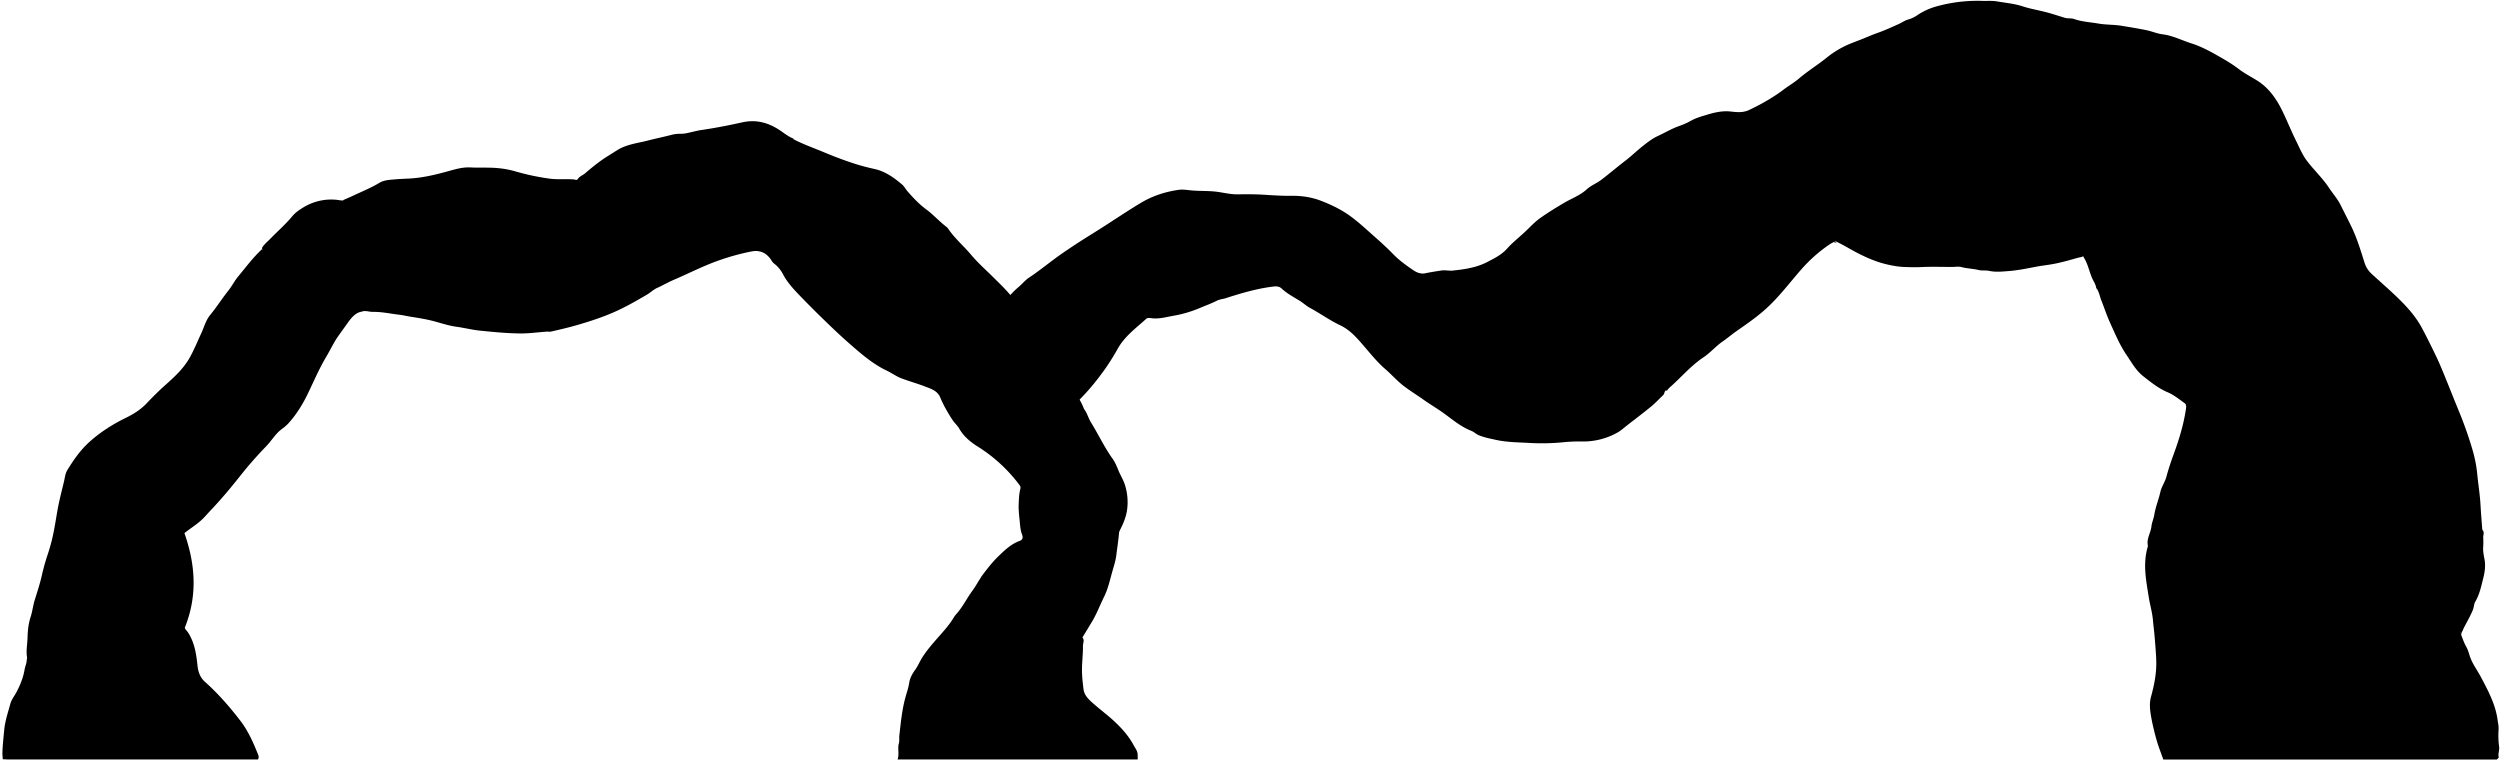 <svg viewBox="0 0 3166.97 963.12">
    <path class="caveRight" d="M2639,325.12c5.83,8.33,7.4,18.44,11.42,27.54,1.81,4.09,4.62,7.81,5.08,12.46l1,1c2.78,4.47,3.56,9.7,5.47,14.51,3.76,9.46,6.9,19.2,11.14,28.44,6.33,13.82,12.1,27.92,20.77,40.63,6.46,9.48,11.91,19.67,21.14,26.9,9.71,7.6,19.18,15.36,30.87,20.29,7.75,3.26,14.59,8.86,21.54,13.83,2.91,2.08,1.91,6,1.46,8.88-2.93,19.1-8.58,37.44-15.22,55.58-3.47,9.47-6.7,19.09-9.34,28.89-1.77,6.58-6.13,12.5-7.6,19.1-2.18,9.78-6.12,19.06-7.71,29-.8,4.93-3,9.47-3.58,14.49-.89,8.43-6.63,16-4.44,25-6.75,22.47-2.48,42.59,1.05,65,1.51,9.55,4.38,18.94,5.22,28.53.71,8.16,1.85,16.28,2.45,24.46.73,9.84,1.7,19.63,1.83,29.52.21,14.89-2.8,29.28-6.67,43.47-2.42,8.84-1.25,17.45.26,26a296.3,296.3,0,0,0,7,29.49c2.25,7.95,5.37,15.65,8.31,24H3163l2.5-2.5c-1.46-4.56,1-9.07.38-13.48a105.46,105.46,0,0,1-.72-21.51c.33-4.35-.65-8.37-1.21-12.5-2.68-20.07-12.17-37.5-21.44-55-4.09-7.72-9.37-14.71-12.67-22.94-1.93-4.81-2.87-10-5.42-14.51-3.28-5.73-5.19-11.94-7.58-17.95,2.88-1.18,3.09-3.89,4.21-6.08,3.89-7.64,8.25-15,11.54-23,1.42-3.45,1.28-7.47,3.06-10.45,5.49-9.22,7.52-19.6,10.08-29.66,2-7.81,3.18-16,1.54-24.48-1-5-2-10.33-1.57-15.43a104.6,104.6,0,0,0,0-12c-.08-2.9,1.78-6.25-.7-9l-.5-1c-.81-10.5-1.66-21-2.25-31.51-.7-12.59-2.77-25-4-37.47a167.3,167.3,0,0,0-5.59-30.07,491.28,491.28,0,0,0-17.72-50.63c-5.18-12.56-10.2-25.25-15.3-37.88-4.2-10.4-8.37-20.8-13.19-30.92-5.78-12.1-11.75-24.13-18-36-7.75-14.7-18.76-27-30.53-38.45-11-10.71-22.63-20.7-33.9-31.11a31.57,31.57,0,0,1-8.82-14.38c-4.94-15.61-9.68-31.33-17-46.21-4.22-8.63-8.65-17.19-12.9-25.8-4-8.14-10.18-15.09-15.22-22.66-8.21-12.33-19.1-22.38-27.89-34.09-5.71-7.6-9.4-16.75-13.69-25.35-5.95-12-10.91-24.39-16.69-36.41-7.54-15.66-17.12-30-32.36-39.56-7.8-4.88-16.11-9.09-23.38-14.66-9.67-7.39-20.2-13.3-30.7-19.19-9.4-5.27-19.26-10.16-29.49-13.4-12.1-3.83-23.5-9.84-36.4-11.43-6.95-.86-13.62-3.84-20.54-5.25-10.43-2.14-21-3.82-31.48-5.56-9.6-1.58-19.46-1.11-29-2.76-10.35-1.81-21-2.26-31-5.78-3.75-1.31-7.77-.42-11.5-1.51-7.69-2.24-15.28-4.86-23-6.92-10.28-2.72-20.86-4.43-30.93-7.72-10.51-3.43-21.38-4.3-32.09-6.17-6.17-1.07-12.64-.45-19-.67a192.52,192.52,0,0,0-56.93,6.75,83.08,83.08,0,0,0-25.63,11.67,39.39,39.39,0,0,1-11.39,5.26c-4.22,1.23-8,4-12.06,5.8-8.12,3.61-16.2,7.38-24.54,10.38-4.31,1.55-8.69,3.2-12.83,4.94-7,3-14.17,5.68-21.22,8.46a119.72,119.72,0,0,0-31.86,18.3c-11.54,9.4-24.3,17.14-35.63,26.84-6.33,5.42-13.73,9.58-20.36,14.67-5.46,4.19-11.25,7.81-17.06,11.43A279.45,279.45,0,0,1,2216,139.2c-7.73,3.77-15.43,3-23.56,2.08-9.62-1.11-19.29.85-28.4,3.59-7.46,2.24-15.16,4.25-22.12,8.17a88.36,88.36,0,0,1-14.49,6.5c-9.58,3.31-18.23,8.58-27.38,12.78-6.47,3-12.36,7.45-18,11.88-8.1,6.34-15.47,13.6-23.64,19.83-10.18,7.78-19.9,16.16-30.09,23.88-5.7,4.32-12.93,7-18.19,11.87-8.59,7.93-19.41,11.62-29.11,17.4-10.17,6.06-20.32,12.22-29.94,19.08-6.2,4.42-11.56,10.06-17.07,15.39-8.14,7.88-17.28,14.85-24.76,23.21-7.08,7.93-15.82,12.14-24.73,16.83-13.84,7.28-28.79,9.45-44,11.06-4.92.52-9.69-.85-14.51-.1-6.85,1.06-13.71,2.09-20.49,3.53-5.69,1.22-10.72-.94-14.9-3.73-9.34-6.24-18.35-12.86-26.34-21.1-8.84-9.1-18.49-17.53-28-26-9.32-8.28-18.46-16.67-28.75-23.71-10.55-7.21-22-12.59-33.91-17.22-12.41-4.81-25-6.52-38.08-6.38-11.17.13-22.34-.57-33.51-1.3s-22.66-.72-34-.54c-10.53.16-20.59-2.94-31-3.75-9-.7-18-.43-27-1.18-5.62-.46-11.18-1.6-17-.77-16.88,2.42-32.87,7.58-47.4,16.26-18,10.75-35.35,22.62-53.1,33.83-11.46,7.23-23.06,14.3-34.28,21.82-7.11,4.76-14.28,9.59-21.21,14.7-11.14,8.2-21.89,16.93-33.47,24.55-5,3.32-8.75,8.22-13.42,12.08-8.08,6.68-14.43,15.23-22.58,21.9-1.75,1.44-1,3.62-1,5.48,0,33.83,0,116.17,0,124h3.5c27,0,54-.14,81,.12a16.86,16.86,0,0,0,12.49-5.13c13.88-13.18,25.9-28,36.92-43.55a289,289,0,0,0,15.53-25c8.87-15.71,23.25-26.08,36.19-37.82,1.88-1.71,5.68-.62,8.35-.43,9,.65,17.43-1.8,26-3.31a151.52,151.52,0,0,0,33.53-9.89c7.14-3.06,14.52-5.63,21.41-9.17,3.62-1.85,7.46-2,11.13-3.18,19.31-6.18,38.75-12,59-14.58,4.1-.52,8.41-1,12,2.39,6.82,6.37,15.09,10.67,23,15.57,4.47,2.78,8.3,6.47,13,9,12.88,6.94,24.8,15.63,38.06,21.88,11.85,5.6,20.21,14.88,28.53,24.52,9.25,10.7,18,21.81,28.84,31.17,8.19,7.09,15.29,15.4,24.06,21.93,7.8,5.81,16.06,10.93,24,16.55,9.09,6.47,18.74,12,27.74,18.68,10.37,7.66,20.52,16,32.79,20.82,3.57,1.41,6.52,4.37,10.08,5.81,6.72,2.72,13.87,4.06,21,5.65,14.35,3.23,29,3.15,43.51,4a275.54,275.54,0,0,0,42-.9,205,205,0,0,1,23-1,88.42,88.42,0,0,0,46.46-11.71c3.79-2.16,7.06-5.22,10.54-7.93,10.67-8.31,21.47-16.48,31.94-25.06,5.18-4.25,9.67-9.32,14.6-13.89,1.26-1.18,1.41-2.64,2-4,.71-1.76,1.63-3.09,3.49-1l-.5-1a31.53,31.53,0,0,1,3-3.48c14.61-12.71,27-27.79,43.38-38.67,8.63-5.74,15.38-14,24.06-19.91,5.7-3.86,10.92-8.45,16.56-12.41,12.87-9,25.81-17.81,37.62-28.37,17.59-15.72,31.38-34.66,46.91-52.12a185.34,185.34,0,0,1,35-30.51c2-1.34,4.52-1.89,5.56-4.16,9.78,4.29,18.42,9.81,27.46,14.55,13.47,7.06,27.4,13.1,42.45,16.11a107.63,107.63,0,0,0,18.51,2.54c6.84.17,13.62.48,20.51.13,13.3-.68,26.66-.2,40-.2,4,0,8.22-.82,11.95.17,7.12,1.89,14.47,1.93,21.58,3.7,4.32,1.08,9.38.19,13.37,1.08,8.37,1.85,16.53.9,24.58.3,11.41-.85,22.74-3.15,34-5.34,7.48-1.46,15-2.23,22.49-3.59,10.63-1.95,21.08-5,31.5-7.94,3.07-.87,7.3-.49,8.53-4.88Z"/>
    <path class="caveLeft" d="M1,961.62c3.5.17,7,.48,10.5.48q155.25,0,310.5,0h4.75c1.62-2.5.78-4.83.12-6.45-6-14.91-12.44-29.65-22.35-42.57-13.62-17.76-28.29-34.56-45-49.46-6.34-5.64-8.57-13.14-9.39-21-1.51-14.61-3.78-28.88-12-41.53-1.46-2.23-3.81-4-4-6,16.31-40.57,13.43-80.06-.49-119.74,6.94-5.65,14.81-10.35,21.61-16.59,4.21-3.86,7.79-8.26,11.67-12.33,12.81-13.44,24.74-27.67,36.3-42.24a492.11,492.11,0,0,1,33.57-38.41c6.87-7,11.74-15.73,19.66-21.87a64,64,0,0,0,8.15-6.81c10.15-11,18-23.44,24.64-36.94,7.85-16.07,14.77-32.63,23.93-48,5.15-8.67,9.35-17.84,15.19-26.2,3.91-5.59,8-11.14,11.92-16.71,6.34-9,13.77-17.26,26.82-14.67a37,37,0,0,0,7,.52c10.63,0,21,2.4,31.49,3.57,4.71.53,9.33,1.69,14,2.44,10.92,1.74,21.83,3.46,32.51,6.46,8.6,2.41,17.22,5.15,26,6.35,10.19,1.38,20.13,4,30.44,5,16.66,1.67,33.32,3.31,50,3.5,11.32.14,22.67-1.5,34-2.29,1.83-.13,3.75.32,5.49-.08,11.74-2.69,23.46-5.39,35-8.82,15.1-4.46,30-9.31,44.45-15.64,14.58-6.4,28.37-14.29,42.09-22.34,4.52-2.65,8.25-6.44,13-8.55,7-3.12,13.53-7,20.5-10,19.94-8.48,39.11-18.56,59.8-25.57A290,290,0,0,1,952,318.54c11.14-2.12,19.06,1.93,25.08,11a13.9,13.9,0,0,0,3.34,4.17,40.54,40.54,0,0,1,11.36,13.5c6.17,11.8,15.34,21,24.32,30.29,13,13.48,26.43,26.58,40,39.52,9.56,9.13,19.45,17.92,29.49,26.51,11.71,10,23.88,19.42,37.93,26.1,6,2.85,11.46,6.89,17.58,9.31,10.14,4,20.75,6.79,30.91,10.75,7.43,2.9,15.53,5.22,19.09,13.87,4.13,10,9.63,19.39,15.52,28.48,2.43,3.75,6.13,6.74,8.32,10.6,5.37,9.44,13.06,16.19,22,22.05a195.69,195.69,0,0,1,54,49c1,1.26,2.29,3.09,1.67,5.42-1.69,6.37-1.85,12.92-2.15,19.49-.33,7.23.56,14.37,1.28,21.48.52,5.17.73,10.45,2.49,15.63.86,2.5,3.07,7.51-2.19,9.36-11.28,4-19.64,12.17-27.84,20.18-7.85,7.67-14.61,16.47-21.15,25.35l-.5,1c-3.73,5.62-6.92,11.57-10.93,17-6.66,9.1-11.67,19.32-19,28a38.58,38.58,0,0,0-4.24,5.34c-5.74,9.76-13.47,18.07-20.91,26.54-7,8-13.89,15.94-19.52,25-3.08,5-5.23,10.37-8.73,15.18s-6.52,10.33-7.37,15.91c-1.06,7-3.5,13.68-5.26,20.33-4.08,15.39-5.48,31-7.3,46.59-.41,3.53.34,7-.68,10.56-1.82,6.37.91,13-1.59,20h304.1c.34-1.5,0-3.51.07-5.5.08-5.08-3-8.51-5.12-12.53-6.32-11.83-15.32-21.79-24.87-30.63-9-8.29-19-15.63-28.14-23.88-5-4.48-9.61-9.42-10.48-16.47-.8-6.46-1.55-12.91-1.84-19.48-.55-11.93,1.31-23.68,1.13-35.51,0-3.45,2.43-7.28-.71-10.42q5.92-9.8,11.86-19.58c6.24-10.22,10.36-21.49,15.68-32.16,4.85-9.75,7.25-20.77,10.23-31.37,1.95-7,4.34-14.05,5.18-21,1.09-9.14,2.57-18.27,3.38-27.45a10.51,10.51,0,0,1,1-4c4.22-8.24,7.87-16.49,9.26-26a72.21,72.21,0,0,0-2.45-31c-1.92-6.66-5.92-12.74-8.5-19.18-2.1-5.21-4.25-10.37-7.42-14.8-10.43-14.61-18-30.88-27.39-46.07-3.27-5.29-4.66-11.52-8.49-16.51l-.5-1c-3.65-9.57-9.35-17.9-15.46-26-5.28-7-12.22-12.46-18.09-18.93-4.43-4.88-8.83-10-14.06-13.89-7.35-5.48-13.54-12.24-20.75-17,1.48-6.56.69-12.28-.54-18.2a109.86,109.86,0,0,0-22.67-47.93c-7.46-9.12-16-17.27-24.41-25.57-9-8.88-18.42-17.23-26.57-26.94-9.56-11.39-21.08-21.08-29.47-33.52a11.35,11.35,0,0,0-2.49-2.5c-8.84-6.77-16.18-15.17-25.25-21.85-8.61-6.32-16.21-14.34-23.38-22.55-2.59-3-4.35-6.56-7.37-9.11-10.38-8.79-21.33-16.58-35-19.52-8.58-1.85-17.14-4.13-25.4-6.8-12.7-4.12-25.28-8.85-37.65-14.06-13-5.48-26.39-10.09-39-16.63l-.5-1c-4.92-2-9.25-5-13.47-8-15.32-11.2-31.82-16.8-51-12.55-17,3.76-34.17,7.15-51.47,9.66-6.9,1-13.65,3.06-20.52,4.35a54.9,54.9,0,0,1-9,.55A40.61,40.61,0,0,0,850,171c-9.42,2.47-19,4.37-28.42,6.83-13.32,3.5-27.46,4.79-39.53,12.3-3.89,2.41-7.74,4.93-11.62,7.31-10.53,6.47-20,14.19-29.37,22.2-2.9,2.49-6.89,3.68-9,7-1.42,2.27-3.52.82-4.56.72-10.49-1-21,.42-31.54-1.11a298,298,0,0,1-42.52-9A118.9,118.9,0,0,0,629,212.83c-11-.88-22-.16-33-.73-10.78-.57-20.84,2.8-31,5.55-15,4.07-30,7.53-45.51,8.46-6.16.37-12.35.49-18.5,1.06-7,.64-14.24.76-20.47,4.5-10.4,6.27-21.62,10.78-32.54,15.93-4.45,2.1-9,4-13.49,6l.5,1a65.84,65.84,0,0,0-26-1,68.73,68.73,0,0,0-24.49,9c-5.08,3.13-10.15,6.44-13.95,11-8.74,10.6-19.13,19.55-28.64,29.37-3.2,3.31-6.88,6.16-9.4,10.09-.55.86-1.48,2,.48,2.49l-1.5.5c-11.17,10.48-20.3,22.73-30,34.48-4.54,5.48-7.69,11.93-12.08,17.44-8.08,10.16-15,21.15-23.26,31.19-5.43,6.58-7.53,15.19-11.12,22.89-4.7,10.07-8.83,20.33-14.23,30.15-7.88,14.34-19.35,24.86-31.21,35.43-8.35,7.43-16.28,15.38-24,23.48-7.48,7.84-16.25,13.35-26,18.11-17,8.33-33,18.45-47.09,31.33C101.41,570.77,92.92,583,85.18,595.73c-2.5,4.12-3,9.52-4.15,14.4-2.92,12.31-6.21,24.57-8.36,37-1.67,9.66-3.18,19.36-5.15,29a233,233,0,0,1-7.35,27c-2.89,8.64-5.29,17.47-7.32,26.41C50.5,739.9,47.1,750,44,760.11c-2.19,7.06-2.95,14.52-5.21,21.43-2.82,8.59-3.67,17.44-3.89,26.09-.21,8.12-2,16.18-.73,24.54.77,5.21-2.16,10.92-3.1,16.46-1.71,10.09-5.61,19.5-10.31,28.35-2.58,4.85-6.2,9.24-7.68,14.65-3,11-6.73,21.85-7.78,33.47-.86,9.5-2,19-2.23,28.52-.08,2.66.29,5.33.46,8Z"/>
    <g class="caveRightFoldLine">
        <path d="M2996.5,336.62c1.77,13.51,5.56,26.75,5.48,40.5-.08,14.83.34,29.71-.72,44.48-.66,9.16-.06,18.43-2.11,27.55-1,4.64-.48,9.64-.65,14.47"/>
        <path d="M3118.5,799.62c-.1,5.48-3.62,9.59-6.13,13.93-6.85,11.89-15.57,22.32-25.18,32.26-10.47,10.84-21,21.7-31.22,32.78a9,9,0,0,0-1.47,3"/>
        <path d="M2739.5,424.62c2.2,5.9,7.05,10,10.1,15.44,7.85,13.92,14.13,28.53,17.1,44.12,1.56,8.21,2.85,16.85,1.8,25.44"/>
        <path d="M2326.5,307.62c-1.83-3-5.25-2.87-7.89-4.22-9.3-4.74-19.4-7-29.16-10.13C2278,289.57,2266,289,2254,289.12"/>
        <path d="M1691,339.12c-6.8,3.07-13.51,6.32-20.46,9.11a273.46,273.46,0,0,1-48,13.86,17.66,17.66,0,0,1-3.49,0"/>
        <path d="M2280.5,162.12q-13-3.5-26-7c-2.85-.78-5.71-1.54-8.49-2.51-12.17-4.22-24.2-8.91-37-11"/>
        <path d="M1899.5,325.12c-9.07,9.87-17.3,20.42-25.5,31-4.51,5.83-8.72,11.92-13.58,17.43-4.57,5.17-7.42,11.29-10.92,17.07"/>
        <path d="M1799.5,345.62c-2.66,3.06-6.75,4-10.1,5.23-12.63,4.71-22.89,12.87-33.39,20.78-4.55,3.43-8.86,7.22-13.6,10.35-1.46,1-3.1,2.77-5.41,2.14"/>
        <path d="M2691,293.12c-.68.1-1.32-.1-2,.47-13.94,11.16-28.52,21.33-45,28.48a12.19,12.19,0,0,0-4.48,3.05"/>
    </g>
    <g class="caveLeftFoldLine">
        <path d="M34.5,832.62c-1.69,5.94.82,11.43,2.07,17,3.87,17.28,10.49,33.73,16.18,50.44,1.74,5.12,2.94,11,7.25,15.08"/>
        <path d="M460,395.12c-11.18-2.62-22.76-1.65-34-3.82-4.12-.79-8.67.24-13,.88-6.37.94-12.66,2.41-19,3.36-2.19.33-3.92.69-4.49,3.08"/>
        <path d="M1371.5,805.62c-3.65,7.1-8.33,13.61-11.56,21-4.93,11.23-11.19,21.86-14.09,34-.95,4-2.81,7.86-3.35,12"/>
        <path d="M204.5,610.62c-.25,8.86,2.85,16.53,7.38,24.07,5.83,9.7,10.63,20,16.21,29.88,2,3.51,2.77,7.7,5.91,10.55"/>
        <path d="M1012,308.12c-2.36-.41-4,1.29-6,2-12.46,4.38-25.4,6.23-38.51,6.89-2.28.12-4.19,1.64-6.49,1.12"/>
        <path d="M1178.5,448.62c-1.74,10.89,1.78,21.16,4.19,31.45,1.19,5.05,1.52,10.59,4.81,15.05"/>
        <path d="M1333.5,664.62c-3.49,4.9-9.11,6.75-14,9.4-6.63,3.56-13.58,6.52-20.48,9.53-1.46.64-3.3.4-5,.57"/>
        <path d="M469.5,269.12a64.19,64.19,0,0,0-29-13.63c-2.83-.52-5.55-1.65-8.52-1.37"/>
        <path d="M1305.5,437.62c-1.48,5.4-1.12,11-2.07,16.49-1.64,9.46-3.37,18.9-3.93,28.51"/>
        <path d="M732,227.12c-7.86,8.47-15.94,16.72-24.5,24.5"/>
        <path d="M208,775.62c2.1,2.17,4.83,3.23,7.47,4.56,6.57,3.33,11.31,8.94,16.53,13.94"/>
    </g>
</svg>
